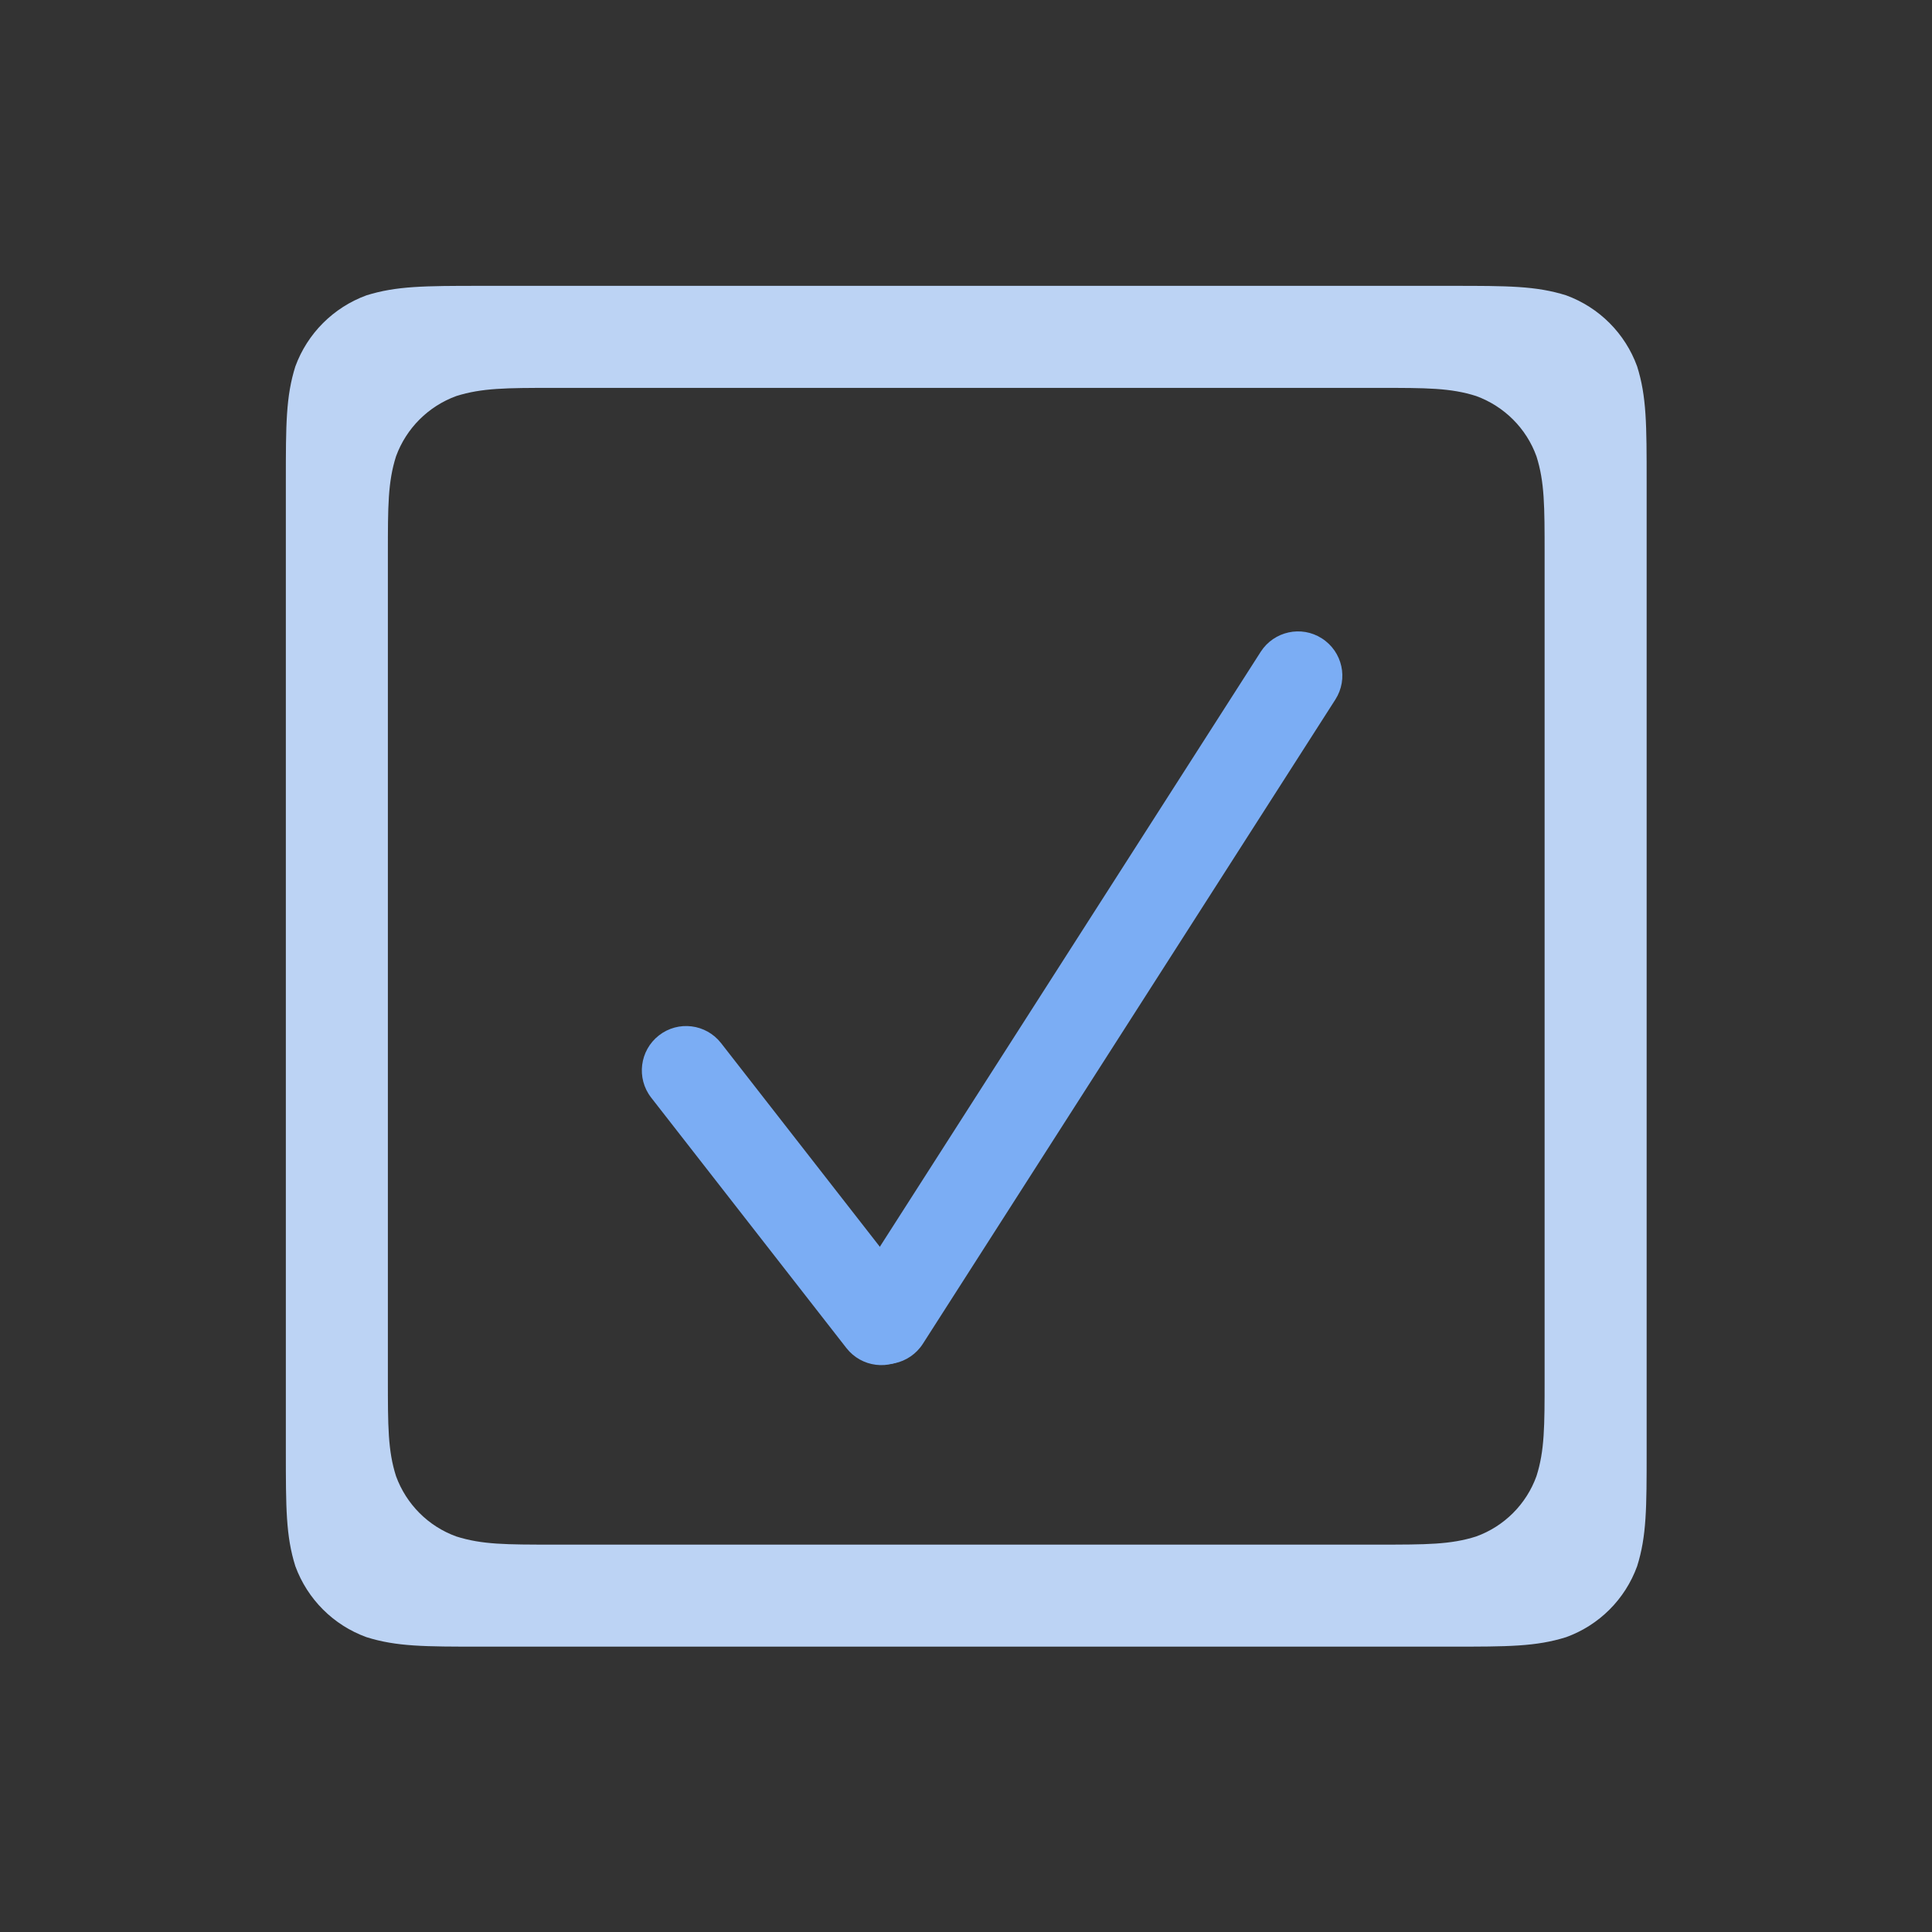<svg width="1564" height="1564" xmlns="http://www.w3.org/2000/svg">
 <rect width="100%" height="100%" fill="#333333" stroke="none"/>
 <defs>
  <clipPath id="c_7">
   <path id="svg_1" d="m0,0l1564,0l0,1564l-1564,0l0,-1564z"/>
  </clipPath>
  <style type="text/css">
   <![CDATA[

.g0_7{
fill: #FFFFFF;
}
.g1_7{
fill: #BCD3F4;
}
.g2_7{
fill: #7BADF4;
}

]]>
  </style>
 </defs>
 <g>
  <title>background</title>
  <rect fill="none" id="canvas_background" height="402" width="582" y="-1" x="-1"/>
 </g>
 <g>
  <title>Layer 1</title>
  <g id="svg_2" clip-path="url(#c_7)">
   <path id="svg_3" fill="#FFFFFF" d="m1564,1564l0,-1564l0,1564z"/>
   <path id="svg_5" class="g1_7" d="m389.2,231.4c-45.4,0 -68.3,0.1 -92.6,7.7c-26.7,9.8 -47.7,30.8 -57.5,57.5c-7.7,24.4 -7.7,47.4 -7.7,92.6l0,785.3c0,46 0,69 7.7,93.4c9.8,26.7 30.8,47.7 57.5,57.4c24.4,7.7 47.4,7.7 92.6,7.7l785.3,0c46,0 69,0 93.4,-7.7c26.7,-9.7 47.7,-30.7 57.4,-57.4c7.7,-24.4 7.7,-47.5 7.7,-92.7l0,-785.3c0,-45.9 0,-68.9 -7.7,-93.3c-9.7,-26.7 -30.7,-47.7 -57.4,-57.5c-24.4,-7.7 -47.5,-7.7 -92.7,-7.7l-786,0zm59,82.6l668.1,0c38.4,0 58,0 78.7,6.6c22.7,8.3 40.6,26.1 48.8,48.8c6.6,20.8 6.6,40.3 6.6,79.4l0,667.5c0,38.4 0,58 -6.6,78.7c-8.2,22.7 -26.1,40.6 -48.8,48.8c-20.7,6.6 -40.3,6.6 -79.3,6.6l-667.5,0c-38.5,0 -58,0 -78.8,-6.6c-22.7,-8.2 -40.5,-26.1 -48.8,-48.8c-6.6,-20.7 -6.6,-40.3 -6.6,-79.3l0,-667.5c0,-38.5 0,-58 6.6,-78.8c8.3,-22.7 26.1,-40.5 48.8,-48.8c20.7,-6.5 40.2,-6.6 78.8,-6.6z"/>
   <path id="svg_6" class="g2_7" d="m1070.1,516.8c16.7,10.7 21.6,32.8 10.9,49.5l-333.9,521.5c-10.7,16.7 -32.9,21.6 -49.6,10.9c-16.6,-10.7 -21.5,-32.9 -10.8,-49.5l333.9,-521.6c10.7,-16.6 32.9,-21.5 49.5,-10.8z"/>
   <path id="svg_7" class="g2_7" d="m533.4,838.2c15.6,-12.2 38.1,-9.4 50.3,6.2l158.1,202.8c12.1,15.6 9.3,38.1 -6.3,50.3c-15.6,12.2 -38.1,9.4 -50.3,-6.2l-158.1,-202.8c-12.1,-15.6 -9.3,-38.1 6.3,-50.3z"/>
  </g>
 </g>
</svg>